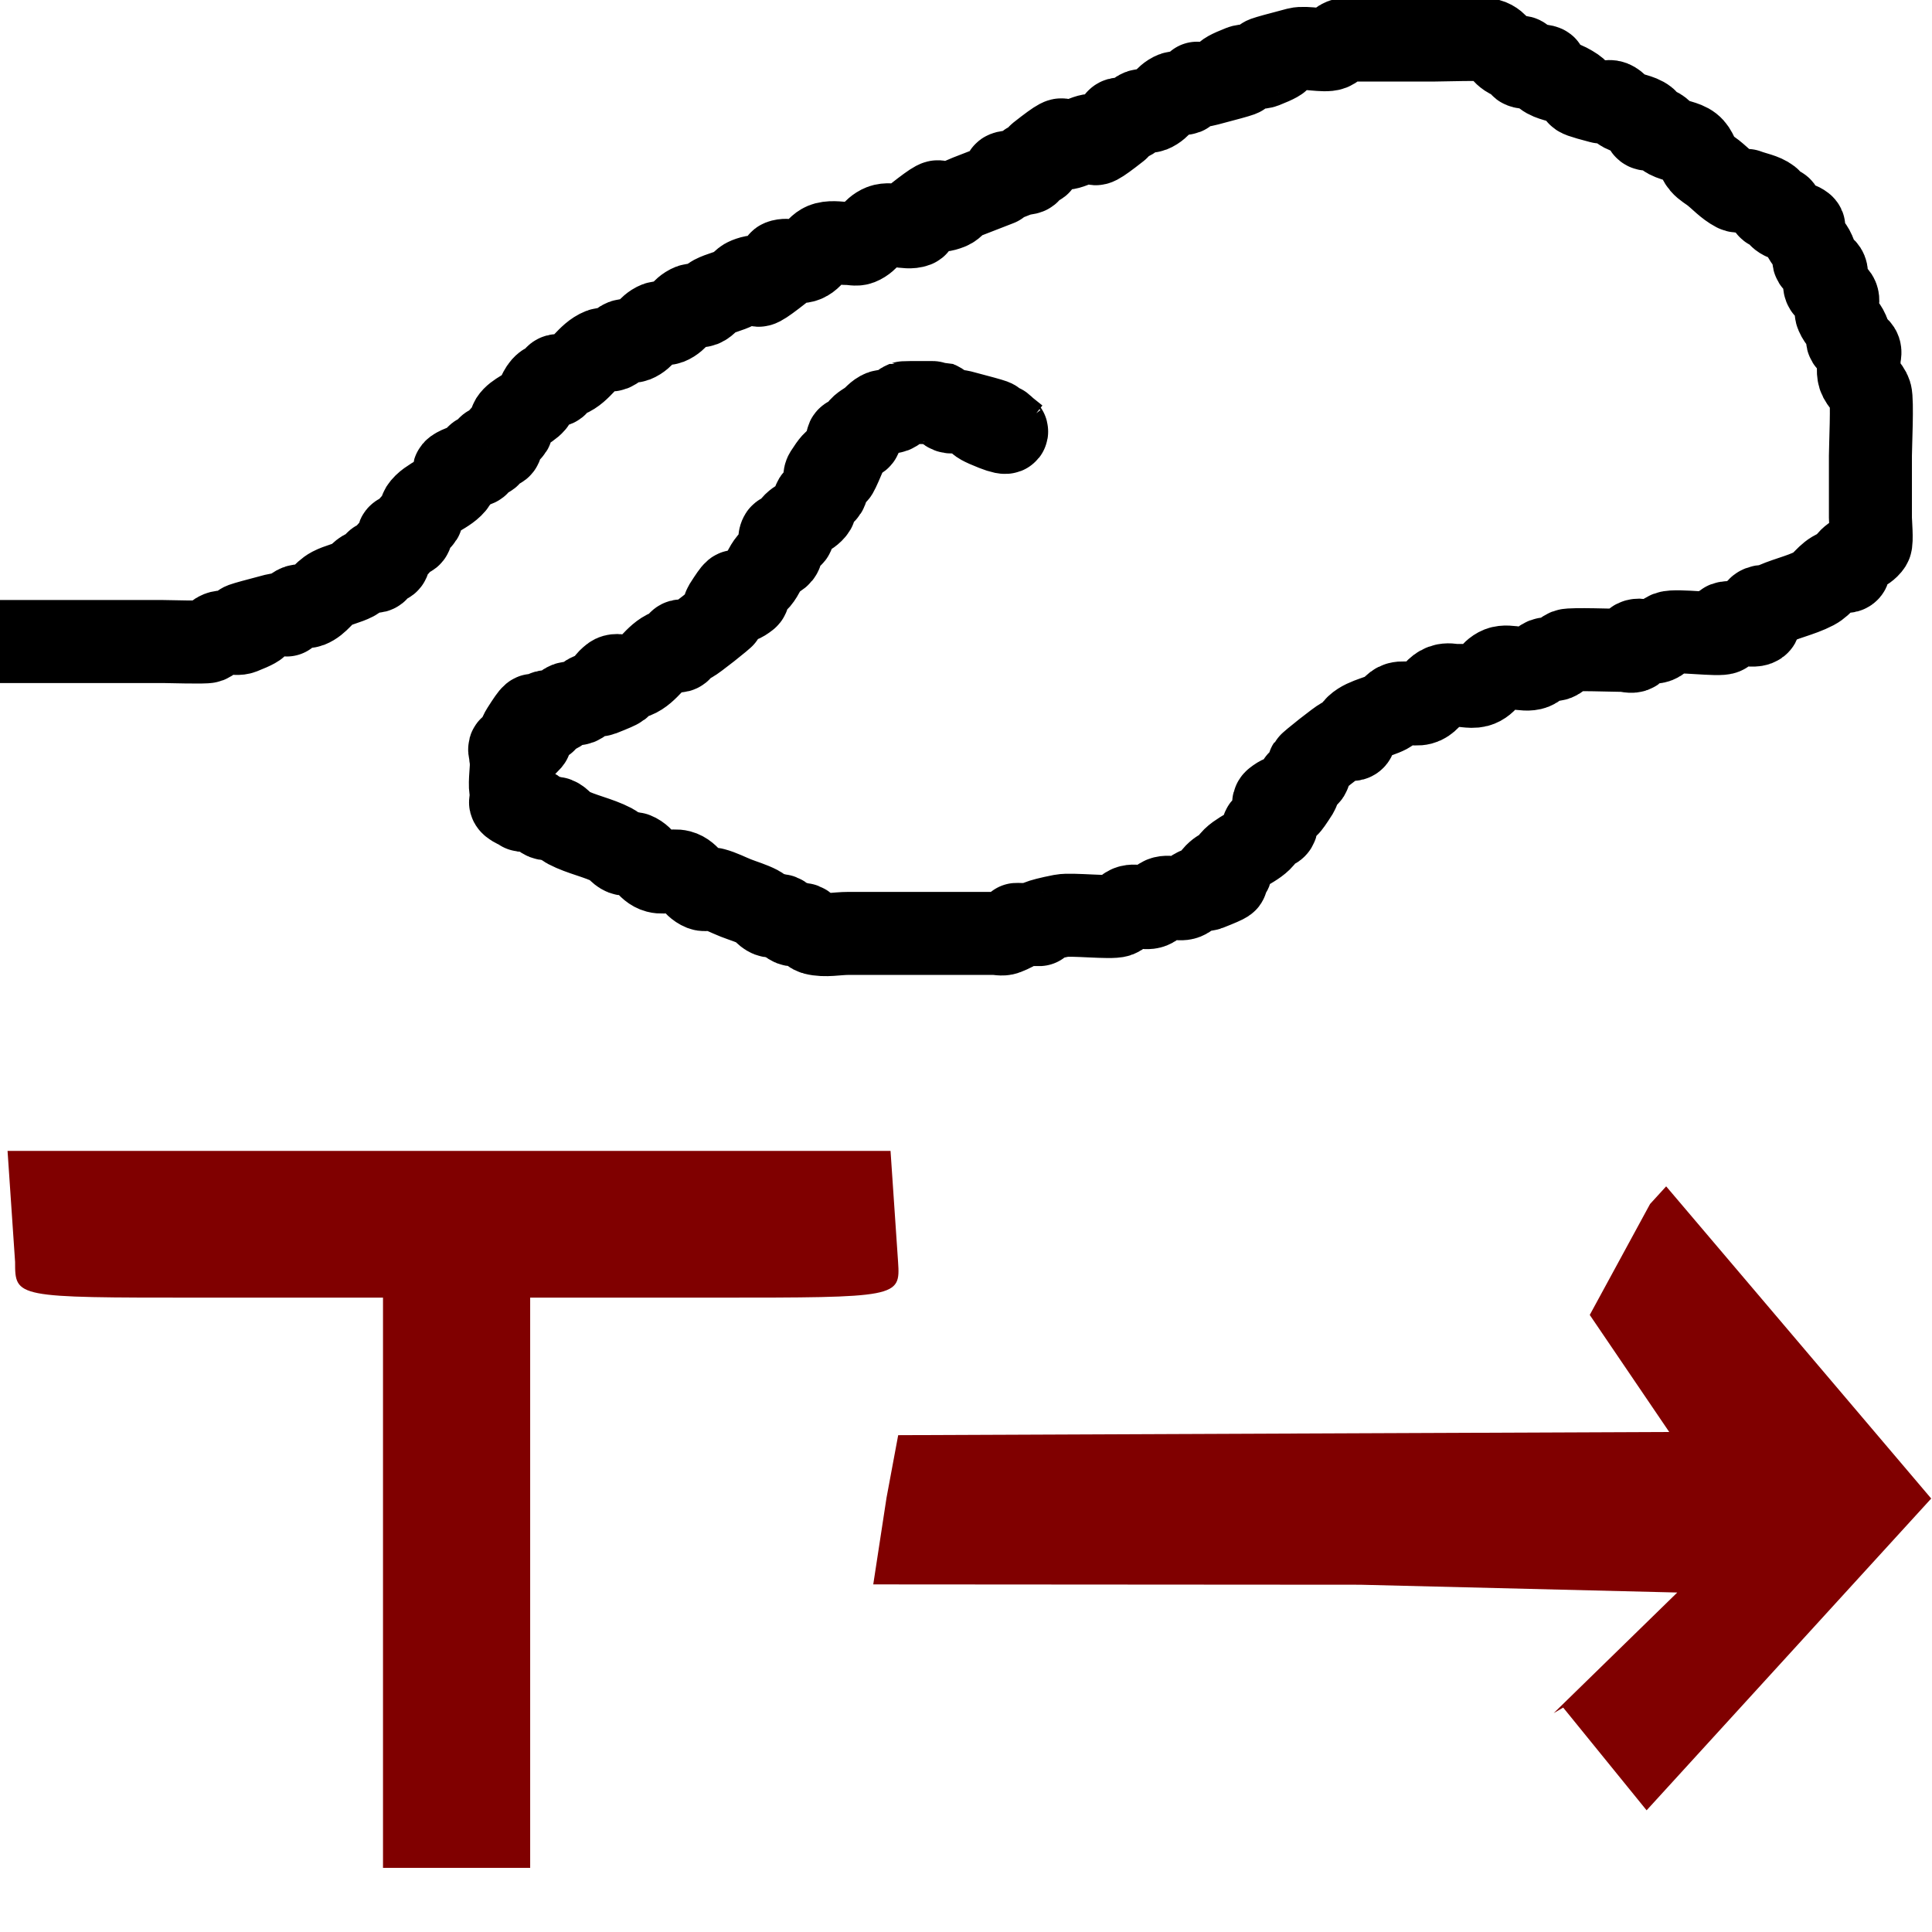 <?xml version="1.0" encoding="UTF-8" standalone="no"?>
<!-- Created with Inkscape (http://www.inkscape.org/) -->

<svg
   xmlns:dc="http://purl.org/dc/elements/1.1/"
   xmlns:cc="http://creativecommons.org/ns#"
   xmlns:rdf="http://www.w3.org/1999/02/22-rdf-syntax-ns#"
   xmlns:svg="http://www.w3.org/2000/svg"
   xmlns="http://www.w3.org/2000/svg"
   xmlns:xlink="http://www.w3.org/1999/xlink"
   xmlns:sodipodi="http://sodipodi.sourceforge.net/DTD/sodipodi-0.dtd"
   xmlns:inkscape="http://www.inkscape.org/namespaces/inkscape"
   height="128"
   id="svg3408"
   inkscape:export-filename="/home/pinheiro/pics/oxygen/scalable/actions/office-chart-scatter.png"
   inkscape:export-xdpi="180"
   inkscape:export-ydpi="180"
   inkscape:output_extension="org.inkscape.output.svgz.inkscape"
   inkscape:version="0.48.4 r9939"
   sodipodi:docname="trajectory-layer.svg"
   sodipodi:version="0.32"
   version="1.0"
   width="128">
  <defs
     id="defs3410">
    <linearGradient
       id="linearGradient3593">
      <stop
         id="stop3595"
         offset="0"
         style="stop-color:#ebebeb;stop-opacity:1" />
      <stop
         id="stop3597"
         offset="0.426"
         style="stop-color:#f5f5f5;stop-opacity:1" />
      <stop
         id="stop3599"
         offset="0.589"
         style="stop-color:#f1f1f1;stop-opacity:1;" />
      <stop
         id="stop3601"
         offset="0.802"
         style="stop-color:#eaeaea;stop-opacity:1;" />
      <stop
         id="stop3603"
         offset="1"
         style="stop-color:#dfdfdf;stop-opacity:1;" />
    </linearGradient>
    <linearGradient
       id="linearGradient3521">
      <stop
         id="stop3523"
         offset="0"
         style="stop-color:#b900c4;stop-opacity:1;" />
      <stop
         id="stop3525"
         offset="1"
         style="stop-color:#fb5800;stop-opacity:1" />
    </linearGradient>
    <linearGradient
       gradientUnits="userSpaceOnUse"
       id="linearGradient3428"
       x1="3.999"
       x2="47.999"
       y1="60"
       y2="60">
      <stop
         id="stop3430"
         offset="0"
         style="stop-color:#245795;stop-opacity:1;" />
      <stop
         id="stop3438"
         offset="1"
         style="stop-color:#afd4ff;stop-opacity:1;" />
    </linearGradient>
    <linearGradient
       id="linearGradient3411">
      <stop
         id="stop3413"
         offset="0"
         style="stop-color:#9fbde2;stop-opacity:1;" />
      <stop
         id="stop3415"
         offset="1"
         style="stop-color:#ffffff;stop-opacity:1;" />
    </linearGradient>
    <inkscape:perspective
       id="perspective263"
       inkscape:persp3d-origin="300 : 400 : 1"
       inkscape:vp_x="-50 : 600 : 1"
       inkscape:vp_y="0 : 1000 : 0"
       inkscape:vp_z="700 : 600 : 1"
       sodipodi:type="inkscape:persp3d" />
    <inkscape:perspective
       id="perspective170"
       inkscape:persp3d-origin="300 : 400 : 1"
       inkscape:vp_x="-50 : 600 : 1"
       inkscape:vp_y="0 : 1000 : 0"
       inkscape:vp_z="700 : 600 : 1"
       sodipodi:type="inkscape:persp3d" />
    <linearGradient
       id="linearGradient3310"
       inkscape:collect="always">
      <stop
         id="stop3312"
         offset="0"
         style="stop-color:#ffffff;stop-opacity:1;" />
      <stop
         id="stop3314"
         offset="1"
         style="stop-color:#ffffff;stop-opacity:0;" />
    </linearGradient>
    <linearGradient
       id="linearGradient4197">
      <stop
         id="stop4199"
         offset="0"
         style="stop-color:#bfbfbf;stop-opacity:1;" />
      <stop
         id="stop4201"
         offset="1"
         style="stop-color:#8b939b;stop-opacity:1;" />
    </linearGradient>
    <linearGradient
       gradientTransform="matrix(8.089,0,0,7.987,48.218,-0.134)"
       gradientUnits="userSpaceOnUse"
       id="linearGradient3602"
       inkscape:collect="always"
       x1="-1.148"
       x2="-1.85"
       xlink:href="#linearGradient3954"
       y1="7.03"
       y2="4.144" />
    <linearGradient
       gradientTransform="matrix(7.545,0,0,7.475,9.592,3.507)"
       gradientUnits="userSpaceOnUse"
       id="linearGradient3600"
       inkscape:collect="always"
       x1="3.5"
       x2="3.5"
       xlink:href="#linearGradient6330"
       y1="7.825"
       y2="4.878" />
    <linearGradient
       gradientTransform="matrix(8,0,0,8,8,-2.6791641e-6)"
       gradientUnits="userSpaceOnUse"
       id="linearGradient3598"
       inkscape:collect="always"
       x1="3.5"
       x2="3.5"
       xlink:href="#linearGradient6310"
       y1="8"
       y2="5" />
    <linearGradient
       gradientTransform="matrix(8.089,0,0,7.987,48.218,-0.134)"
       gradientUnits="userSpaceOnUse"
       id="linearGradient3570"
       inkscape:collect="always"
       x1="-1.148"
       x2="-1.85"
       xlink:href="#linearGradient3954"
       y1="7.03"
       y2="4.144" />
    <linearGradient
       gradientTransform="matrix(7.545,0,0,7.475,9.592,3.507)"
       gradientUnits="userSpaceOnUse"
       id="linearGradient3568"
       inkscape:collect="always"
       x1="3.5"
       x2="3.5"
       xlink:href="#linearGradient6330"
       y1="7.825"
       y2="4.878" />
    <linearGradient
       gradientTransform="matrix(8,0,0,8,8,-2.6791641e-6)"
       gradientUnits="userSpaceOnUse"
       id="linearGradient3566"
       inkscape:collect="always"
       x1="3.5"
       x2="3.5"
       xlink:href="#linearGradient6310"
       y1="8"
       y2="5" />
    <linearGradient
       id="linearGradient3954">
      <stop
         id="stop3956"
         offset="0"
         style="stop-color:#b3b3b3;stop-opacity:1;" />
      <stop
         id="stop3962"
         offset="0.529"
         style="stop-color:#ffffff;stop-opacity:1;" />
      <stop
         id="stop3958"
         offset="1"
         style="stop-color:#c5c5c5;stop-opacity:1;" />
    </linearGradient>
    <linearGradient
       id="linearGradient6330">
      <stop
         id="stop6332"
         offset="0"
         style="stop-color:#0968ef;stop-opacity:1;" />
      <stop
         id="stop6334"
         offset="1"
         style="stop-color:#aecffc;stop-opacity:1;" />
    </linearGradient>
    <linearGradient
       id="linearGradient6310">
      <stop
         id="stop6312"
         offset="0"
         style="stop-color:#b900c4;stop-opacity:1;" />
      <stop
         id="stop6314"
         offset="1"
         style="stop-color:#ae4300;stop-opacity:1;" />
    </linearGradient>
    <linearGradient
       id="linearGradient3291">
      <stop
         id="stop3293"
         offset="0"
         style="stop-color:black;stop-opacity:1" />
      <stop
         id="stop3295"
         offset="1"
         style="stop-color:black;stop-opacity:0" />
    </linearGradient>
    <linearGradient
       id="linearGradient4041">
      <stop
         id="stop4043"
         offset="0"
         style="stop-color:#ffffff;stop-opacity:0;" />
      <stop
         id="stop4045"
         offset="1"
         style="stop-color:#ffffff;stop-opacity:1;" />
    </linearGradient>
    <clipPath
       clipPathUnits="userSpaceOnUse"
       id="clipPath5126">
      <rect
         height="80"
         id="rect5128"
         inkscape:export-filename="/home/pinheiro/Desktop/mock2.png"
         inkscape:export-xdpi="90"
         inkscape:export-ydpi="90"
         inkscape:r_cx="true"
         inkscape:r_cy="true"
         rx="3.767"
         ry="5.117"
         style="opacity:1;fill:#000000;fill-opacity:1;fill-rule:nonzero;stroke:none;stroke-width:4;stroke-linecap:round;stroke-linejoin:round;stroke-miterlimit:4;stroke-dasharray:none;stroke-dashoffset:4;stroke-opacity:1"
         width="96"
         x="95.629"
         y="260.876" />
    </clipPath>
    <linearGradient
       id="linearGradient3369">
      <stop
         id="stop3372"
         offset="0"
         style="stop-color:#ffffff;stop-opacity:1;" />
      <stop
         id="stop3374"
         offset="0.426"
         style="stop-color:#ffffff;stop-opacity:1;" />
      <stop
         id="stop3376"
         offset="0.589"
         style="stop-color:#f1f1f1;stop-opacity:1;" />
      <stop
         id="stop3378"
         offset="0.802"
         style="stop-color:#eaeaea;stop-opacity:1;" />
      <stop
         id="stop3384"
         offset="1"
         style="stop-color:#dfdfdf;stop-opacity:1;" />
    </linearGradient>
    <linearGradient
       id="linearGradient7422">
      <stop
         id="stop7424"
         offset="0"
         style="stop-color:#b4b4b6;stop-opacity:1;" />
      <stop
         id="stop5348"
         offset="0.5"
         style="stop-color:#9c9ca1;stop-opacity:1;" />
      <stop
         id="stop7426"
         offset="1"
         style="stop-color:#cdcdd1;stop-opacity:1;" />
    </linearGradient>
    <linearGradient
       gradientUnits="userSpaceOnUse"
       id="linearGradient4021"
       inkscape:collect="always"
       x1="139.013"
       x2="139.244"
       xlink:href="#linearGradient3369"
       y1="340.876"
       y2="260.876" />
    <linearGradient
       gradientUnits="userSpaceOnUse"
       id="linearGradient4024"
       inkscape:collect="always"
       x1="139.013"
       x2="139.244"
       xlink:href="#linearGradient3369"
       y1="340.876"
       y2="260.876" />
    <linearGradient
       gradientTransform="matrix(1,0,0,0.444,7.2727273e-7,67.556)"
       gradientUnits="userSpaceOnUse"
       id="linearGradient5655"
       inkscape:collect="always"
       x1="16"
       x2="112"
       xlink:href="#linearGradient3369"
       y1="100"
       y2="28" />
    <linearGradient
       gradientTransform="matrix(0.113,0,0,7.8071538e-2,0.643,29.098)"
       gradientUnits="userSpaceOnUse"
       id="linearGradient5658"
       inkscape:collect="always"
       x1="399.775"
       x2="399.775"
       xlink:href="#linearGradient7422"
       y1="1164.67"
       y2="549.061" />
    <linearGradient
       gradientTransform="matrix(1,0,0,0.5,-148,48)"
       gradientUnits="userSpaceOnUse"
       id="linearGradient4561"
       inkscape:collect="always"
       x1="48"
       x2="64"
       xlink:href="#linearGradient4197"
       y1="60"
       y2="60" />
    <linearGradient
       gradientTransform="matrix(1,0,0,0.5,-148,16)"
       gradientUnits="userSpaceOnUse"
       id="linearGradient4564"
       inkscape:collect="always"
       x1="48"
       x2="64"
       xlink:href="#linearGradient4197"
       y1="60"
       y2="60" />
    <linearGradient
       gradientTransform="matrix(4.5,0,0,1,-320,-104)"
       gradientUnits="userSpaceOnUse"
       id="linearGradient4570"
       inkscape:collect="always"
       x1="48"
       x2="64"
       xlink:href="#linearGradient4197"
       y1="60"
       y2="60" />
    <linearGradient
       gradientTransform="matrix(4.5,0,0,1,-320,-144)"
       gradientUnits="userSpaceOnUse"
       id="linearGradient2830"
       inkscape:collect="always"
       x1="48"
       x2="64"
       xlink:href="#linearGradient4197"
       y1="60"
       y2="60" />
    <linearGradient
       gradientUnits="userSpaceOnUse"
       id="linearGradient16291"
       inkscape:collect="always"
       x1="100.936"
       x2="46.59"
       xlink:href="#XMLID_4_"
       y1="59.999"
       y2="59.999" />
    <linearGradient
       gradientTransform="translate(-617.142,-943.429)"
       gradientUnits="userSpaceOnUse"
       id="linearGradient16289"
       inkscape:collect="always"
       x1="47.999"
       x2="3.999"
       xlink:href="#XMLID_3_"
       y1="60.001"
       y2="60.001" />
    <linearGradient
       gradientUnits="userSpaceOnUse"
       id="linearGradient16287"
       inkscape:collect="always"
       x1="3.999"
       x2="47.999"
       xlink:href="#XMLID_2_"
       y1="60"
       y2="60" />
    <linearGradient
       gradientUnits="userSpaceOnUse"
       id="linearGradient16285"
       inkscape:collect="always"
       x1="84.965"
       x2="47.999"
       xlink:href="#XMLID_1_"
       y1="60.001"
       y2="60.001" />
    <linearGradient
       gradientTransform="matrix(0,-4,-4,0,-2060.408,2643.994)"
       gradientUnits="userSpaceOnUse"
       id="linearGradient16283"
       inkscape:collect="always"
       x1="645.998"
       x2="645.998"
       xlink:href="#polygon3293_12_"
       y1="-532.102"
       y2="-543.352" />
    <linearGradient
       gradientTransform="matrix(0,-1,1,0,-483.143,-701.431)"
       gradientUnits="userSpaceOnUse"
       id="linearGradient16281"
       inkscape:collect="always"
       x1="181.999"
       x2="181.999"
       xlink:href="#rect3244_12_"
       y1="-85.999"
       y2="-18" />
    <linearGradient
       gradientUnits="userSpaceOnUse"
       id="XMLID_4_"
       x1="100.936"
       x2="46.59"
       y1="59.999"
       y2="59.999">
      <stop
         id="stop227"
         offset="0"
         style="stop-color:#A4C0E4" />
      <stop
         id="stop229"
         offset="1"
         style="stop-color:#FFFFFF" />
    </linearGradient>
    <linearGradient
       gradientTransform="translate(-617.142,-943.429)"
       gradientUnits="userSpaceOnUse"
       id="XMLID_3_"
       x1="47.999"
       x2="3.999"
       y1="60.001"
       y2="60.001">
      <stop
         id="stop212"
         offset="0"
         style="stop-color:#A4C0E4" />
      <stop
         id="stop214"
         offset="0.7"
         style="stop-color:#FFFFFF" />
    </linearGradient>
    <linearGradient
       gradientUnits="userSpaceOnUse"
       id="XMLID_2_"
       x1="3.999"
       x2="47.999"
       y1="60"
       y2="60">
      <stop
         id="stop197"
         offset="0"
         style="stop-color:#6193CF" />
      <stop
         id="stop199"
         offset="0.154"
         style="stop-color:#6897D1" />
      <stop
         id="stop201"
         offset="0.372"
         style="stop-color:#7AA4D7" />
      <stop
         id="stop203"
         offset="0.628"
         style="stop-color:#98B9E0" />
      <stop
         id="stop205"
         offset="0.91"
         style="stop-color:#C2D5EC" />
      <stop
         id="stop207"
         offset="1"
         style="stop-color:#D1DFF1" />
    </linearGradient>
    <linearGradient
       gradientUnits="userSpaceOnUse"
       id="XMLID_1_"
       x1="84.965"
       x2="47.999"
       y1="60.001"
       y2="60.001">
      <stop
         id="stop188"
         offset="0"
         style="stop-color:#2C72C7" />
      <stop
         id="stop190"
         offset="0.15"
         style="stop-color:#6193CF" />
      <stop
         id="stop192"
         offset="1"
         style="stop-color:#A4C0E4" />
    </linearGradient>
    <linearGradient
       gradientTransform="matrix(0,-4,-4,0,-2060.408,2643.994)"
       gradientUnits="userSpaceOnUse"
       id="polygon3293_12_"
       x1="645.998"
       x2="645.998"
       y1="-532.102"
       y2="-543.352">
      <stop
         id="stop182"
         offset="0"
         style="stop-color:#6193CF" />
      <stop
         id="stop184"
         offset="1"
         style="stop-color:#EEEEEE" />
    </linearGradient>
    <linearGradient
       gradientTransform="matrix(0,-1,1,0,-483.143,-701.431)"
       gradientUnits="userSpaceOnUse"
       id="rect3244_12_"
       x1="181.999"
       x2="181.999"
       y1="-85.999"
       y2="-18">
      <stop
         id="stop174"
         offset="0"
         style="stop-color:#A4C0E4" />
      <stop
         id="stop176"
         offset="0.25"
         style="stop-color:#D1DFF1" />
      <stop
         id="stop178"
         offset="0.85"
         style="stop-color:#FFFFFF" />
    </linearGradient>
    <linearGradient
       gradientTransform="matrix(8.089,0,0,7.987,48.218,-0.134)"
       gradientUnits="userSpaceOnUse"
       id="linearGradient3608"
       inkscape:collect="always"
       x1="-1.148"
       x2="-1.85"
       xlink:href="#linearGradient3954"
       y1="7.03"
       y2="4.144" />
    <linearGradient
       gradientTransform="matrix(7.545,0,0,7.475,9.592,3.507)"
       gradientUnits="userSpaceOnUse"
       id="linearGradient3606"
       inkscape:collect="always"
       x1="3.5"
       x2="3.5"
       xlink:href="#linearGradient6330"
       y1="7.825"
       y2="4.878" />
    <linearGradient
       gradientTransform="matrix(8,0,0,8,8,-2.6791641e-6)"
       gradientUnits="userSpaceOnUse"
       id="linearGradient3604"
       inkscape:collect="always"
       x1="3.5"
       x2="3.5"
       xlink:href="#linearGradient6310"
       y1="8"
       y2="5" />
    <linearGradient
       gradientTransform="matrix(8.089,0,0,7.987,48.218,-0.134)"
       gradientUnits="userSpaceOnUse"
       id="linearGradient3596"
       inkscape:collect="always"
       x1="-1.148"
       x2="-1.85"
       xlink:href="#linearGradient3954"
       y1="7.03"
       y2="4.144" />
    <linearGradient
       gradientTransform="matrix(7.545,0,0,7.475,9.592,3.507)"
       gradientUnits="userSpaceOnUse"
       id="linearGradient3594"
       inkscape:collect="always"
       x1="3.5"
       x2="3.5"
       xlink:href="#linearGradient6330"
       y1="7.825"
       y2="4.878" />
    <linearGradient
       gradientTransform="matrix(8,0,0,8,8,-2.6791641e-6)"
       gradientUnits="userSpaceOnUse"
       id="linearGradient3592"
       inkscape:collect="always"
       x1="3.5"
       x2="3.5"
       xlink:href="#linearGradient6310"
       y1="8"
       y2="5" />
    <linearGradient
       gradientTransform="matrix(7.926,0,0,7.987,47.725,-0.134)"
       gradientUnits="userSpaceOnUse"
       id="linearGradient3520"
       inkscape:collect="always"
       x1="-1.148"
       x2="-1.85"
       xlink:href="#linearGradient3954"
       y1="7.03"
       y2="4.144" />
    <linearGradient
       gradientTransform="matrix(1,0,0,0.872,4.965,0.616)"
       gradientUnits="userSpaceOnUse"
       id="linearGradient3516"
       inkscape:collect="always"
       x1="-1.148"
       x2="-1.85"
       xlink:href="#linearGradient3954"
       y1="7.03"
       y2="4.144" />
    <linearGradient
       gradientTransform="matrix(1,0,0,0.872,4.965,0.616)"
       gradientUnits="userSpaceOnUse"
       id="linearGradient3514"
       inkscape:collect="always"
       x1="-1.148"
       x2="-1.85"
       xlink:href="#linearGradient3954"
       y1="7.03"
       y2="4.144" />
    <linearGradient
       gradientTransform="matrix(1,0,0,0.872,4.965,0.616)"
       gradientUnits="userSpaceOnUse"
       id="linearGradient3512"
       inkscape:collect="always"
       x1="-1.148"
       x2="-1.85"
       xlink:href="#linearGradient3954"
       y1="7.03"
       y2="4.144" />
    <linearGradient
       gradientTransform="matrix(1,0,0,0.872,0,0.638)"
       gradientUnits="userSpaceOnUse"
       id="linearGradient3510"
       inkscape:collect="always"
       x1="3.5"
       x2="3.5"
       xlink:href="#linearGradient6330"
       y1="7.825"
       y2="4.878" />
    <linearGradient
       gradientTransform="matrix(1,0,0,0.872,0,0.638)"
       gradientUnits="userSpaceOnUse"
       id="linearGradient3508"
       inkscape:collect="always"
       x1="3.5"
       x2="3.5"
       xlink:href="#linearGradient6310"
       y1="8"
       y2="5" />
    <linearGradient
       gradientTransform="matrix(1,0,0,0.872,4.965,0.616)"
       gradientUnits="userSpaceOnUse"
       id="linearGradient3506"
       inkscape:collect="always"
       x1="-1.148"
       x2="-1.85"
       xlink:href="#linearGradient3954"
       y1="7.03"
       y2="4.144" />
    <linearGradient
       gradientTransform="matrix(1,0,0,0.872,4.965,0.616)"
       gradientUnits="userSpaceOnUse"
       id="linearGradient3504"
       inkscape:collect="always"
       x1="-1.148"
       x2="-1.85"
       xlink:href="#linearGradient3954"
       y1="7.03"
       y2="4.144" />
    <linearGradient
       gradientTransform="matrix(1,0,0,0.872,4.965,0.616)"
       gradientUnits="userSpaceOnUse"
       id="linearGradient3502"
       inkscape:collect="always"
       x1="-1.148"
       x2="-1.85"
       xlink:href="#linearGradient3954"
       y1="7.03"
       y2="4.144" />
    <linearGradient
       gradientTransform="matrix(1,0,0,0.872,0,0.638)"
       gradientUnits="userSpaceOnUse"
       id="linearGradient3500"
       inkscape:collect="always"
       x1="3.5"
       x2="3.5"
       xlink:href="#linearGradient6330"
       y1="7.825"
       y2="4.878" />
    <linearGradient
       gradientTransform="matrix(1,0,0,0.872,0,0.638)"
       gradientUnits="userSpaceOnUse"
       id="linearGradient3498"
       inkscape:collect="always"
       x1="3.5"
       x2="3.5"
       xlink:href="#linearGradient6310"
       y1="8"
       y2="5" />
    <linearGradient
       gradientTransform="matrix(0.105,0,0,0.169,5.168,-80.955)"
       gradientUnits="userSpaceOnUse"
       id="linearGradient4039"
       inkscape:collect="always"
       x1="399.775"
       x2="399.775"
       xlink:href="#linearGradient4041"
       y1="597.152"
       y2="549.061" />
    <linearGradient
       gradientTransform="translate(8.244873e-7,4)"
       gradientUnits="userSpaceOnUse"
       id="linearGradient4034"
       inkscape:collect="always"
       x1="16"
       x2="112"
       xlink:href="#linearGradient3369"
       y1="100"
       y2="28" />
    <linearGradient
       gradientUnits="userSpaceOnUse"
       id="linearGradient2454"
       inkscape:collect="always"
       x1="139.013"
       x2="139.244"
       xlink:href="#linearGradient3369"
       y1="340.876"
       y2="260.876" />
    <linearGradient
       gradientUnits="userSpaceOnUse"
       id="linearGradient2452"
       inkscape:collect="always"
       x1="139.013"
       x2="139.244"
       xlink:href="#linearGradient3369"
       y1="340.876"
       y2="260.876" />
    <linearGradient
       gradientTransform="matrix(0.113,0,0,0.169,0.643,-84.955)"
       gradientUnits="userSpaceOnUse"
       id="linearGradient2517"
       inkscape:collect="always"
       x1="399.775"
       x2="399.775"
       xlink:href="#linearGradient7422"
       y1="1164.67"
       y2="549.061" />
    <linearGradient
       id="linearGradient2443">
      <stop
         id="stop2445"
         offset="0"
         style="stop-color:#7c7c80;stop-opacity:1;" />
      <stop
         id="stop2447"
         offset="0.5"
         style="stop-color:#69696e;stop-opacity:1;" />
      <stop
         id="stop2449"
         offset="1"
         style="stop-color:#9b9ba3;stop-opacity:1;" />
    </linearGradient>
    <linearGradient
       id="linearGradient2431">
      <stop
         id="stop2433"
         offset="0"
         style="stop-color:#ffffff;stop-opacity:1;" />
      <stop
         id="stop2435"
         offset="0.426"
         style="stop-color:#ffffff;stop-opacity:1;" />
      <stop
         id="stop2437"
         offset="0.589"
         style="stop-color:#f1f1f1;stop-opacity:1;" />
      <stop
         id="stop2439"
         offset="0.802"
         style="stop-color:#eaeaea;stop-opacity:1;" />
      <stop
         id="stop2441"
         offset="1"
         style="stop-color:#dfdfdf;stop-opacity:1;" />
    </linearGradient>
    <clipPath
       clipPathUnits="userSpaceOnUse"
       id="clipPath2427">
      <rect
         height="80"
         id="rect2429"
         inkscape:export-filename="/home/pinheiro/Desktop/mock2.png"
         inkscape:export-xdpi="90"
         inkscape:export-ydpi="90"
         inkscape:r_cx="true"
         inkscape:r_cy="true"
         rx="3.767"
         ry="5.117"
         style="opacity:1;fill:#000000;fill-opacity:1;fill-rule:nonzero;stroke:none;stroke-width:4;stroke-linecap:round;stroke-linejoin:round;stroke-miterlimit:4;stroke-dasharray:none;stroke-dashoffset:4;stroke-opacity:1"
         width="96"
         x="95.629"
         y="260.876" />
    </clipPath>
    <linearGradient
       id="linearGradient2421">
      <stop
         id="stop2423"
         offset="0"
         style="stop-color:#ffffff;stop-opacity:0;" />
      <stop
         id="stop2425"
         offset="1"
         style="stop-color:#ffffff;stop-opacity:1;" />
    </linearGradient>
    <radialGradient
       cx="63.912"
       cy="115.709"
       fx="63.912"
       fy="115.709"
       gradientTransform="matrix(1,0,0,0.198,0,92.822)"
       gradientUnits="userSpaceOnUse"
       id="radialGradient2419"
       inkscape:collect="always"
       r="63.912"
       xlink:href="#linearGradient3291" />
    <linearGradient
       id="linearGradient2413">
      <stop
         id="stop2415"
         offset="0"
         style="stop-color:black;stop-opacity:1" />
      <stop
         id="stop2417"
         offset="1"
         style="stop-color:black;stop-opacity:0" />
    </linearGradient>
    <linearGradient
       gradientTransform="matrix(1,0,0,0.872,0,0.638)"
       gradientUnits="userSpaceOnUse"
       id="linearGradient15103"
       inkscape:collect="always"
       x1="3.5"
       x2="3.5"
       xlink:href="#linearGradient6310"
       y1="8"
       y2="5" />
    <linearGradient
       gradientTransform="matrix(1,0,0,0.872,0,0.638)"
       gradientUnits="userSpaceOnUse"
       id="linearGradient15105"
       inkscape:collect="always"
       x1="3.5"
       x2="3.5"
       xlink:href="#linearGradient6330"
       y1="7.825"
       y2="4.878" />
    <linearGradient
       id="linearGradient2399">
      <stop
         id="stop2401"
         offset="0"
         style="stop-color:#0968ef;stop-opacity:1;" />
      <stop
         id="stop2403"
         offset="1"
         style="stop-color:#aecffc;stop-opacity:1;" />
    </linearGradient>
    <linearGradient
       gradientTransform="matrix(1,0,0,0.872,4.965,0.616)"
       gradientUnits="userSpaceOnUse"
       id="linearGradient15107"
       inkscape:collect="always"
       x1="-1.148"
       x2="-1.85"
       xlink:href="#linearGradient3954"
       y1="7.03"
       y2="4.144" />
    <linearGradient
       id="linearGradient2390">
      <stop
         id="stop2392"
         offset="0"
         style="stop-color:#b3b3b3;stop-opacity:1;" />
      <stop
         id="stop2394"
         offset="0.529"
         style="stop-color:#ffffff;stop-opacity:1;" />
      <stop
         id="stop2396"
         offset="1"
         style="stop-color:#c5c5c5;stop-opacity:1;" />
    </linearGradient>
    <linearGradient
       gradientTransform="matrix(1,0,0,0.872,4.965,0.616)"
       gradientUnits="userSpaceOnUse"
       id="linearGradient15109"
       inkscape:collect="always"
       x1="-1.148"
       x2="-1.85"
       xlink:href="#linearGradient3954"
       y1="7.03"
       y2="4.144" />
    <linearGradient
       gradientTransform="matrix(1,0,0,0.872,4.965,0.616)"
       gradientUnits="userSpaceOnUse"
       id="linearGradient15111"
       inkscape:collect="always"
       x1="-1.148"
       x2="-1.85"
       xlink:href="#linearGradient3954"
       y1="7.03"
       y2="4.144" />
    <linearGradient
       gradientTransform="matrix(1,0,0,0.872,0,0.638)"
       gradientUnits="userSpaceOnUse"
       id="linearGradient15113"
       inkscape:collect="always"
       x1="3.5"
       x2="3.5"
       xlink:href="#linearGradient6310"
       y1="8"
       y2="5" />
    <linearGradient
       gradientTransform="matrix(1,0,0,0.872,0,0.638)"
       gradientUnits="userSpaceOnUse"
       id="linearGradient15115"
       inkscape:collect="always"
       x1="3.5"
       x2="3.5"
       xlink:href="#linearGradient6330"
       y1="7.825"
       y2="4.878" />
    <linearGradient
       gradientTransform="matrix(1,0,0,0.872,4.965,0.616)"
       gradientUnits="userSpaceOnUse"
       id="linearGradient15117"
       inkscape:collect="always"
       x1="-1.148"
       x2="-1.85"
       xlink:href="#linearGradient3954"
       y1="7.03"
       y2="4.144" />
    <linearGradient
       gradientTransform="matrix(1,0,0,0.872,4.965,0.616)"
       gradientUnits="userSpaceOnUse"
       id="linearGradient15119"
       inkscape:collect="always"
       x1="-1.148"
       x2="-1.85"
       xlink:href="#linearGradient3954"
       y1="7.03"
       y2="4.144" />
    <linearGradient
       gradientTransform="matrix(1,0,0,0.872,4.965,0.616)"
       gradientUnits="userSpaceOnUse"
       id="linearGradient15121"
       inkscape:collect="always"
       x1="-1.148"
       x2="-1.85"
       xlink:href="#linearGradient3954"
       y1="7.03"
       y2="4.144" />
    <linearGradient
       id="linearGradient2377">
      <stop
         id="stop2379"
         offset="0"
         style="stop-color:#575757;stop-opacity:0.019;" />
      <stop
         id="stop2381"
         offset="1"
         style="stop-color:#8b939b;stop-opacity:1;" />
    </linearGradient>
    <radialGradient
       cx="63.912"
       cy="115.709"
       fx="63.912"
       fy="115.709"
       gradientTransform="matrix(1,0,0,0.198,0,92.822)"
       gradientUnits="userSpaceOnUse"
       id="radialGradient2500"
       inkscape:collect="always"
       r="63.912"
       xlink:href="#linearGradient3291" />
    <linearGradient
       gradientTransform="matrix(0.105,0,0,0.169,177.925,-187.711)"
       gradientUnits="userSpaceOnUse"
       id="linearGradient2518"
       inkscape:collect="always"
       x1="399.775"
       x2="399.775"
       xlink:href="#linearGradient4041"
       y1="597.152"
       y2="549.061" />
    <linearGradient
       gradientTransform="translate(172.757,-102.757)"
       gradientUnits="userSpaceOnUse"
       id="linearGradient2521"
       inkscape:collect="always"
       x1="16"
       x2="112"
       xlink:href="#linearGradient3369"
       y1="100"
       y2="28" />
    <linearGradient
       gradientTransform="matrix(0.113,0,0,0.169,173.4,-191.711)"
       gradientUnits="userSpaceOnUse"
       id="linearGradient2524"
       inkscape:collect="always"
       x1="399.775"
       x2="399.775"
       xlink:href="#linearGradient7422"
       y1="1164.67"
       y2="549.061" />
    <linearGradient
       gradientTransform="matrix(8.0971324e-2,0,0,7.8071538e-2,42.745,-2.902)"
       gradientUnits="userSpaceOnUse"
       id="linearGradient2330"
       inkscape:collect="always"
       x1="399.775"
       x2="399.775"
       xlink:href="#linearGradient7422"
       y1="1164.67"
       y2="549.061" />
    <linearGradient
       gradientTransform="matrix(0.667,0,0,0.444,45.333,35.556)"
       gradientUnits="userSpaceOnUse"
       id="linearGradient2332"
       inkscape:collect="always"
       x1="16"
       x2="112"
       xlink:href="#linearGradient3369"
       y1="100"
       y2="28" />
    <linearGradient
       gradientTransform="translate(-3,64)"
       gradientUnits="userSpaceOnUse"
       id="linearGradient3316"
       inkscape:collect="always"
       x1="77.562"
       x2="108.625"
       xlink:href="#linearGradient3310"
       y1="32"
       y2="32" />
    <linearGradient
       gradientTransform="translate(7,32)"
       gradientUnits="userSpaceOnUse"
       id="linearGradient3320"
       inkscape:collect="always"
       x1="77.562"
       x2="108.625"
       xlink:href="#linearGradient3310"
       y1="32"
       y2="32" />
    <linearGradient
       gradientTransform="matrix(1.936,0,0,1.137,40.51,-9.096)"
       gradientUnits="userSpaceOnUse"
       id="linearGradient3330"
       inkscape:collect="always"
       x1="16.263"
       x2="28.913"
       xlink:href="#linearGradient2399"
       y1="67.869"
       y2="-12.524" />
    <linearGradient
       gradientTransform="matrix(8.0971324e-2,0,0,7.8071538e-2,-3.505,-9.652)"
       gradientUnits="userSpaceOnUse"
       id="linearGradient2333"
       inkscape:collect="always"
       x1="399.775"
       x2="399.775"
       xlink:href="#linearGradient7422"
       y1="1164.67"
       y2="549.061" />
    <linearGradient
       gradientTransform="matrix(0.667,0,0,0.444,-0.917,28.806)"
       gradientUnits="userSpaceOnUse"
       id="linearGradient2335"
       inkscape:collect="always"
       x1="16"
       x2="112"
       xlink:href="#linearGradient3369"
       y1="100"
       y2="28" />
    <linearGradient
       gradientTransform="translate(-39.25,25.25)"
       gradientUnits="userSpaceOnUse"
       id="linearGradient2337"
       inkscape:collect="always"
       x1="77.562"
       x2="108.625"
       xlink:href="#linearGradient3310"
       y1="32"
       y2="32" />
    <linearGradient
       gradientTransform="matrix(1.167,0,0,1.556,-10.667,-35.556)"
       gradientUnits="userSpaceOnUse"
       id="linearGradient2459"
       inkscape:collect="always"
       x1="16"
       x2="112"
       xlink:href="#linearGradient3369"
       y1="100"
       y2="28" />
    <linearGradient
       gradientTransform="matrix(1,0,-1.039,2.602,34.409,-21.883)"
       gradientUnits="userSpaceOnUse"
       id="linearGradient2515"
       inkscape:collect="always"
       x1="111.195"
       x2="79.995"
       xlink:href="#linearGradient3310"
       y1="-27.443"
       y2="39.929" />
    <linearGradient
       gradientUnits="userSpaceOnUse"
       id="linearGradient3304"
       inkscape:collect="always"
       x1="-26.988"
       x2="44.15"
       xlink:href="#linearGradient3369"
       y1="111.317"
       y2="-23.921" />
    <linearGradient
       gradientUnits="userSpaceOnUse"
       id="linearGradient3306"
       inkscape:collect="always"
       x1="-5.896"
       x2="38.491"
       xlink:href="#linearGradient2443"
       y1="-44.786"
       y2="123.498" />
    <linearGradient
       gradientUnits="userSpaceOnUse"
       id="linearGradient2336"
       inkscape:collect="always"
       x1="85.717"
       x2="-13.947"
       xlink:href="#linearGradient3369"
       y1="92.19"
       y2="1.964" />
    <linearGradient
       gradientUnits="userSpaceOnUse"
       id="linearGradient2338"
       inkscape:collect="always"
       x1="-5.896"
       x2="55.589"
       xlink:href="#linearGradient2443"
       y1="-44.786"
       y2="116.059" />
    <linearGradient
       gradientTransform="matrix(-1,0,1.039,2.602,125.708,-21.883)"
       gradientUnits="userSpaceOnUse"
       id="linearGradient2340"
       inkscape:collect="always"
       x1="102.024"
       x2="63.742"
       xlink:href="#linearGradient3310"
       y1="7.38"
       y2="41.851" />
    <linearGradient
       gradientUnits="userSpaceOnUse"
       id="linearGradient2343"
       inkscape:collect="always"
       x1="94.271"
       x2="-11.964"
       xlink:href="#linearGradient3369"
       y1="96.019"
       y2="48.465" />
    <linearGradient
       gradientUnits="userSpaceOnUse"
       id="linearGradient2345"
       inkscape:collect="always"
       x1="-5.896"
       x2="55.589"
       xlink:href="#linearGradient2443"
       y1="-44.786"
       y2="116.059" />
    <linearGradient
       gradientUnits="userSpaceOnUse"
       id="linearGradient3326"
       inkscape:collect="always"
       x1="37.406"
       x2="-122.809"
       xlink:href="#XMLID_2_"
       y1="14.748"
       y2="120.065" />
    <linearGradient
       gradientTransform="translate(12,0)"
       gradientUnits="userSpaceOnUse"
       id="linearGradient2213"
       inkscape:collect="always"
       x1="113.157"
       x2="39.268"
       xlink:href="#linearGradient2399"
       y1="25.786"
       y2="25.786" />
    <linearGradient
       gradientTransform="matrix(3.333,0,-0.64,2.559,69.638,-169.219)"
       gradientUnits="userSpaceOnUse"
       id="linearGradient2211"
       inkscape:collect="always"
       x1="20"
       x2="20"
       xlink:href="#linearGradient3314"
       y1="78.165"
       y2="109.849" />
    <linearGradient
       gradientTransform="matrix(0.833,0,0,0.916,40.667,32.069)"
       gradientUnits="userSpaceOnUse"
       id="linearGradient2209"
       inkscape:collect="always"
       x1="80.347"
       x2="73.463"
       xlink:href="#linearGradient3323"
       y1="17.269"
       y2="107.955" />
    <linearGradient
       gradientTransform="matrix(1.571,0,0,2,-77.455,-24)"
       gradientUnits="userSpaceOnUse"
       id="linearGradient2207"
       inkscape:collect="always"
       x1="102.311"
       x2="74.33"
       xlink:href="#linearGradient3310"
       y1="-5.83"
       y2="32" />
    <linearGradient
       gradientTransform="matrix(0.833,0,0,0.889,-5.333,-16.889)"
       gradientUnits="userSpaceOnUse"
       id="linearGradient2205"
       inkscape:collect="always"
       x1="42.729"
       x2="124.092"
       xlink:href="#linearGradient2431"
       y1="100"
       y2="28" />
    <linearGradient
       gradientTransform="matrix(9.7165589e-2,0,0,0.13,-6.306,-71.504)"
       gradientUnits="userSpaceOnUse"
       id="linearGradient2203"
       inkscape:collect="always"
       x1="399.775"
       x2="399.775"
       xlink:href="#linearGradient7422"
       y1="1164.67"
       y2="549.061" />
    <linearGradient
       gradientTransform="translate(12,0)"
       gradientUnits="userSpaceOnUse"
       id="linearGradient3427"
       inkscape:collect="always"
       x1="113.157"
       x2="39.268"
       xlink:href="#linearGradient2399"
       y1="25.786"
       y2="25.786" />
    <linearGradient
       gradientTransform="matrix(0.833,0,0,0.916,40.667,32.069)"
       gradientUnits="userSpaceOnUse"
       id="linearGradient2534"
       inkscape:collect="always"
       x1="80.347"
       x2="73.463"
       xlink:href="#linearGradient3323"
       y1="17.269"
       y2="107.955" />
    <linearGradient
       gradientTransform="matrix(3.333,0,-0.64,2.559,69.638,-169.219)"
       gradientUnits="userSpaceOnUse"
       id="linearGradient2531"
       inkscape:collect="always"
       x1="20"
       x2="20"
       xlink:href="#linearGradient3314"
       y1="78.165"
       y2="109.849" />
    <linearGradient
       id="linearGradient3323">
      <stop
         id="stop3325"
         offset="0"
         style="stop-color:#c7cdd7;stop-opacity:1;" />
      <stop
         id="stop3327"
         offset="1"
         style="stop-color:#ffffff;stop-opacity:1;" />
    </linearGradient>
    <linearGradient
       id="linearGradient3314"
       inkscape:collect="always">
      <stop
         id="stop3316"
         offset="0"
         style="stop-color:#ffffff;stop-opacity:1;" />
      <stop
         id="stop3318"
         offset="1"
         style="stop-color:#ffffff;stop-opacity:0;" />
    </linearGradient>
    <linearGradient
       id="linearGradient3405">
      <stop
         id="stop3407"
         offset="0"
         style="stop-color:#b4b4b6;stop-opacity:1;" />
      <stop
         id="stop3409"
         offset="0.5"
         style="stop-color:#9c9ca1;stop-opacity:1;" />
      <stop
         id="stop3411"
         offset="1"
         style="stop-color:#cdcdd1;stop-opacity:1;" />
    </linearGradient>
    <linearGradient
       id="linearGradient3393">
      <stop
         id="stop3395"
         offset="0"
         style="stop-color:#ffffff;stop-opacity:1;" />
      <stop
         id="stop3397"
         offset="0.426"
         style="stop-color:#ffffff;stop-opacity:1;" />
      <stop
         id="stop3399"
         offset="0.589"
         style="stop-color:#f1f1f1;stop-opacity:1;" />
      <stop
         id="stop3401"
         offset="0.802"
         style="stop-color:#eaeaea;stop-opacity:1;" />
      <stop
         id="stop3403"
         offset="1"
         style="stop-color:#dfdfdf;stop-opacity:1;" />
    </linearGradient>
    <linearGradient
       id="linearGradient3387">
      <stop
         id="stop3389"
         offset="0"
         style="stop-color:#0968ef;stop-opacity:1;" />
      <stop
         id="stop3391"
         offset="1"
         style="stop-color:#aecffc;stop-opacity:1;" />
    </linearGradient>
    <linearGradient
       gradientTransform="matrix(1.936,0,0,1.137,180.51,-41.096)"
       gradientUnits="userSpaceOnUse"
       id="linearGradient3385"
       inkscape:collect="always"
       x1="16.263"
       x2="28.913"
       xlink:href="#linearGradient2399"
       y1="67.869"
       y2="-12.524" />
    <linearGradient
       gradientTransform="matrix(9.7165589e-2,0,0,0.13,-6.306,-71.504)"
       gradientUnits="userSpaceOnUse"
       id="linearGradient3287"
       inkscape:collect="always"
       x1="399.775"
       x2="399.775"
       xlink:href="#linearGradient7422"
       y1="1164.67"
       y2="549.061" />
    <linearGradient
       gradientTransform="matrix(0.833,0,0,0.889,-5.333,-16.889)"
       gradientUnits="userSpaceOnUse"
       id="linearGradient3289"
       inkscape:collect="always"
       x1="42.729"
       x2="124.092"
       xlink:href="#linearGradient2431"
       y1="100"
       y2="28" />
    <linearGradient
       gradientTransform="matrix(1.571,0,0,2,-77.455,-24)"
       gradientUnits="userSpaceOnUse"
       id="linearGradient3292"
       inkscape:collect="always"
       x1="102.311"
       x2="74.33"
       xlink:href="#linearGradient3310"
       y1="-5.83"
       y2="32" />
    <inkscape:perspective
       id="perspective3379"
       inkscape:persp3d-origin="300 : 400 : 1"
       inkscape:vp_x="-50 : 600 : 1"
       inkscape:vp_y="0 : 1000 : 0"
       inkscape:vp_z="700 : 600 : 1"
       sodipodi:type="inkscape:persp3d" />
    <radialGradient
       cx="1.609"
       cy="43.392"
       fx="1.609"
       fy="43.392"
       gradientTransform="matrix(0.934,-0.47,0.614,1.223,-22.252,-22.18)"
       gradientUnits="userSpaceOnUse"
       id="radialGradient3454"
       inkscape:collect="always"
       r="51.479"
       xlink:href="#linearGradient3323" />
    <radialGradient
       cx="-11.533"
       cy="46.049"
       fx="-11.533"
       fy="46.049"
       gradientTransform="matrix(1.447,-0.71,0.6,1.23,-22.477,-22.092)"
       gradientUnits="userSpaceOnUse"
       id="radialGradient3464"
       inkscape:collect="always"
       r="51.479"
       xlink:href="#linearGradient3323" />
    <linearGradient
       gradientUnits="userSpaceOnUse"
       id="linearGradient3466"
       inkscape:collect="always"
       x1="37.406"
       x2="-122.809"
       xlink:href="#XMLID_2_"
       y1="14.748"
       y2="120.065" />
    <radialGradient
       cx="-11.533"
       cy="46.049"
       fx="-11.533"
       fy="46.049"
       gradientTransform="matrix(-0.149,1.639,1.391,0.124,-21.244,64.708)"
       gradientUnits="userSpaceOnUse"
       id="radialGradient3469"
       inkscape:collect="always"
       r="51.479"
       xlink:href="#linearGradient3323" />
    <linearGradient
       gradientTransform="matrix(0.364,0.954,0.953,-0.365,7.994,78.095)"
       gradientUnits="userSpaceOnUse"
       id="linearGradient3471"
       inkscape:collect="always"
       x1="37.406"
       x2="-122.809"
       xlink:href="#XMLID_2_"
       y1="14.748"
       y2="120.065" />
    <linearGradient
       gradientTransform="matrix(0.364,0.954,0.953,-0.365,7.994,78.095)"
       gradientUnits="userSpaceOnUse"
       id="linearGradient3480"
       inkscape:collect="always"
       x1="37.406"
       x2="-122.809"
       xlink:href="#XMLID_2_"
       y1="14.748"
       y2="120.065" />
    <radialGradient
       cx="-11.533"
       cy="46.049"
       fx="-11.533"
       fy="46.049"
       gradientTransform="matrix(-0.149,1.639,1.391,0.124,-21.244,64.708)"
       gradientUnits="userSpaceOnUse"
       id="radialGradient3482"
       inkscape:collect="always"
       r="51.479"
       xlink:href="#linearGradient3323" />
    <linearGradient
       gradientTransform="matrix(0.364,0.954,0.953,-0.365,7.994,78.095)"
       gradientUnits="userSpaceOnUse"
       id="linearGradient3484"
       inkscape:collect="always"
       x1="37.406"
       x2="-122.809"
       xlink:href="#XMLID_2_"
       y1="14.748"
       y2="120.065" />
    <linearGradient
       gradientUnits="userSpaceOnUse"
       id="linearGradient3489"
       inkscape:collect="always"
       x1="56"
       x2="34.25"
       xlink:href="#linearGradient3314"
       y1="43.775"
       y2="128.438" />
    <linearGradient
       gradientTransform="matrix(9.7165589e-2,0,0,0.13,-6.306,-71.504)"
       gradientUnits="userSpaceOnUse"
       id="linearGradient3501"
       inkscape:collect="always"
       x1="399.775"
       x2="399.775"
       xlink:href="#linearGradient7422"
       y1="1164.67"
       y2="549.061" />
    <linearGradient
       gradientTransform="matrix(0.833,0,0,0.889,-5.333,-16.889)"
       gradientUnits="userSpaceOnUse"
       id="linearGradient3503"
       inkscape:collect="always"
       x1="42.729"
       x2="124.092"
       xlink:href="#linearGradient2431"
       y1="100"
       y2="28" />
    <linearGradient
       gradientTransform="matrix(1.571,0,0,2,-77.455,-24)"
       gradientUnits="userSpaceOnUse"
       id="linearGradient3505"
       inkscape:collect="always"
       x1="102.311"
       x2="74.33"
       xlink:href="#linearGradient3310"
       y1="-5.83"
       y2="32" />
    <linearGradient
       gradientTransform="matrix(0.833,0,0,0.916,40.667,32.069)"
       gradientUnits="userSpaceOnUse"
       id="linearGradient3507"
       inkscape:collect="always"
       x1="80.347"
       x2="73.463"
       xlink:href="#linearGradient3323"
       y1="17.269"
       y2="107.955" />
    <linearGradient
       gradientTransform="matrix(3.333,0,-0.64,2.559,69.638,-169.219)"
       gradientUnits="userSpaceOnUse"
       id="linearGradient3509"
       inkscape:collect="always"
       x1="20"
       x2="20"
       xlink:href="#linearGradient3314"
       y1="78.165"
       y2="109.849" />
    <linearGradient
       gradientTransform="matrix(-1,0,0,1,-75.714,190.919)"
       gradientUnits="userSpaceOnUse"
       id="linearGradient3511"
       inkscape:collect="always"
       x1="113.157"
       x2="39.268"
       xlink:href="#linearGradient2399"
       y1="25.786"
       y2="25.786" />
    <linearGradient
       gradientUnits="userSpaceOnUse"
       id="linearGradient3531"
       inkscape:collect="always"
       x1="56"
       x2="34.25"
       xlink:href="#linearGradient3314"
       y1="43.775"
       y2="128.438" />
    <linearGradient
       gradientTransform="matrix(9.7165589e-2,0,0,0.13,-6.306,-71.504)"
       gradientUnits="userSpaceOnUse"
       id="linearGradient3541"
       inkscape:collect="always"
       x1="399.775"
       x2="399.775"
       xlink:href="#linearGradient7422"
       y1="1164.67"
       y2="549.061" />
    <linearGradient
       gradientTransform="matrix(0.833,0,0,0.889,-5.333,-16.889)"
       gradientUnits="userSpaceOnUse"
       id="linearGradient3543"
       inkscape:collect="always"
       x1="42.729"
       x2="124.092"
       xlink:href="#linearGradient2431"
       y1="100"
       y2="28" />
    <linearGradient
       gradientTransform="matrix(1.571,0,0,2,-77.455,-24)"
       gradientUnits="userSpaceOnUse"
       id="linearGradient3545"
       inkscape:collect="always"
       x1="102.311"
       x2="74.33"
       xlink:href="#linearGradient3310"
       y1="-5.83"
       y2="32" />
    <linearGradient
       gradientTransform="matrix(0.833,0,0,0.916,40.667,32.069)"
       gradientUnits="userSpaceOnUse"
       id="linearGradient3547"
       inkscape:collect="always"
       x1="80.347"
       x2="73.463"
       xlink:href="#linearGradient3323"
       y1="17.269"
       y2="107.955" />
    <linearGradient
       gradientTransform="matrix(3.333,0,-0.64,2.559,69.638,-169.219)"
       gradientUnits="userSpaceOnUse"
       id="linearGradient3549"
       inkscape:collect="always"
       x1="20"
       x2="20"
       xlink:href="#linearGradient3314"
       y1="78.165"
       y2="109.849" />
    <linearGradient
       gradientTransform="matrix(-1,0,0,1,-75.714,190.919)"
       gradientUnits="userSpaceOnUse"
       id="linearGradient3551"
       inkscape:collect="always"
       x1="113.157"
       x2="39.268"
       xlink:href="#linearGradient2399"
       y1="25.786"
       y2="25.786" />
    <linearGradient
       gradientUnits="userSpaceOnUse"
       id="linearGradient3611"
       inkscape:collect="always"
       x1="94.271"
       x2="-11.964"
       xlink:href="#linearGradient3369"
       y1="96.019"
       y2="48.465" />
    <linearGradient
       gradientUnits="userSpaceOnUse"
       id="linearGradient3613"
       inkscape:collect="always"
       x1="-5.896"
       x2="55.589"
       xlink:href="#linearGradient2443"
       y1="-44.786"
       y2="116.059" />
    <linearGradient
       gradientTransform="matrix(-1,0,1.039,-2.602,125.708,126.165)"
       gradientUnits="userSpaceOnUse"
       id="linearGradient3615"
       inkscape:collect="always"
       x1="102.024"
       x2="63.742"
       xlink:href="#linearGradient3310"
       y1="7.38"
       y2="41.851" />
    <linearGradient
       gradientTransform="matrix(0,-1,-2.602,1.039,110.159,125.714)"
       gradientUnits="userSpaceOnUse"
       id="linearGradient3618"
       inkscape:collect="always"
       x1="102.024"
       x2="63.742"
       xlink:href="#linearGradient3310"
       y1="7.38"
       y2="41.851" />
    <linearGradient
       gradientTransform="matrix(0.364,0.954,0.953,-0.365,7.994,78.095)"
       gradientUnits="userSpaceOnUse"
       id="linearGradient3621"
       inkscape:collect="always"
       x1="94.271"
       x2="-11.964"
       xlink:href="#linearGradient3369"
       y1="96.019"
       y2="48.465" />
    <linearGradient
       gradientTransform="matrix(0.364,0.954,0.953,-0.365,7.994,78.095)"
       gradientUnits="userSpaceOnUse"
       id="linearGradient3623"
       inkscape:collect="always"
       x1="-5.896"
       x2="55.589"
       xlink:href="#linearGradient2443"
       y1="-44.786"
       y2="116.059" />
    <radialGradient
       cx="1.609"
       cy="43.392"
       fx="1.609"
       fy="43.392"
       gradientTransform="matrix(0.934,-0.47,0.614,1.223,-22.252,-22.18)"
       gradientUnits="userSpaceOnUse"
       id="radialGradient3625"
       inkscape:collect="always"
       r="51.479"
       xlink:href="#linearGradient3323" />
    <linearGradient
       gradientUnits="userSpaceOnUse"
       id="linearGradient3627"
       inkscape:collect="always"
       x1="37.406"
       x2="-122.809"
       xlink:href="#XMLID_2_"
       y1="14.748"
       y2="120.065" />
    <radialGradient
       cx="1.609"
       cy="43.392"
       fx="1.609"
       fy="43.392"
       gradientTransform="matrix(0.108,1.062,-1.389,0.14,149.378,64.954)"
       gradientUnits="userSpaceOnUse"
       id="radialGradient3630"
       inkscape:collect="always"
       r="51.479"
       xlink:href="#linearGradient3323" />
    <linearGradient
       gradientTransform="matrix(-0.364,0.954,-0.953,-0.365,120.139,78.095)"
       gradientUnits="userSpaceOnUse"
       id="linearGradient3632"
       inkscape:collect="always"
       x1="37.406"
       x2="-122.809"
       xlink:href="#XMLID_2_"
       y1="14.748"
       y2="120.065" />
    <linearGradient
       gradientTransform="matrix(0.364,0.954,0.953,-0.365,7.994,78.095)"
       gradientUnits="userSpaceOnUse"
       id="linearGradient3638"
       inkscape:collect="always"
       x1="-5.896"
       x2="55.589"
       xlink:href="#linearGradient2443"
       y1="-44.786"
       y2="116.059" />
    <linearGradient
       gradientTransform="matrix(-0.364,0.954,-0.953,-0.365,120.139,78.095)"
       gradientUnits="userSpaceOnUse"
       id="linearGradient3644"
       inkscape:collect="always"
       x1="37.406"
       x2="-122.809"
       xlink:href="#XMLID_2_"
       y1="14.748"
       y2="120.065" />
    <linearGradient
       gradientTransform="translate(63.95,0)"
       gradientUnits="userSpaceOnUse"
       id="linearGradient3298"
       inkscape:collect="always"
       x1="8.239"
       x2="8.239"
       xlink:href="#linearGradient3288"
       y1="-13.865"
       y2="-1.405" />
    <linearGradient
       gradientTransform="matrix(7.2861454e-2,0,0,0.117,3.284,-56.353)"
       gradientUnits="userSpaceOnUse"
       id="linearGradient2217"
       inkscape:collect="always"
       x1="399.775"
       x2="399.775"
       xlink:href="#linearGradient7422"
       y1="1164.67"
       y2="549.061" />
    <linearGradient
       gradientTransform="matrix(0.583,0,0,0.778,6.681,-5.778)"
       gradientUnits="userSpaceOnUse"
       id="linearGradient2214"
       inkscape:collect="always"
       x1="119.576"
       x2="16"
       xlink:href="#linearGradient2431"
       y1="23.793"
       y2="109.651" />
    <linearGradient
       gradientTransform="matrix(0,-1.198,-1.75,0,100,149.334)"
       gradientUnits="userSpaceOnUse"
       id="linearGradient3708"
       inkscape:collect="always"
       x1="102.311"
       x2="74.33"
       xlink:href="#linearGradient3310"
       y1="-5.83"
       y2="32" />
    <linearGradient
       gradientTransform="matrix(0.833,0,0,0.889,19.748,31.099)"
       gradientUnits="userSpaceOnUse"
       id="linearGradient3706"
       inkscape:collect="always"
       x1="80.347"
       x2="73.463"
       xlink:href="#linearGradient3323"
       y1="17.269"
       y2="107.955" />
    <linearGradient
       gradientTransform="matrix(0,3.333,2.559,-0.64,-169.232,69.651)"
       gradientUnits="userSpaceOnUse"
       id="linearGradient2204"
       inkscape:collect="always"
       x1="20"
       x2="20"
       xlink:href="#linearGradient3314"
       y1="78.165"
       y2="109.849" />
    <linearGradient
       gradientTransform="matrix(0.707,0.707,0.707,-0.707,-8.689,31.054)"
       gradientUnits="userSpaceOnUse"
       id="linearGradient2201"
       inkscape:collect="always"
       x1="113.157"
       x2="39.268"
       xlink:href="#linearGradient2399"
       y1="25.786"
       y2="25.786" />
    <linearGradient
       gradientTransform="translate(12,0)"
       gradientUnits="userSpaceOnUse"
       id="linearGradient3553"
       inkscape:collect="always"
       x1="113.157"
       x2="39.268"
       xlink:href="#linearGradient2399"
       y1="25.786"
       y2="25.786" />
    <linearGradient
       gradientTransform="matrix(3.333,0,-0.64,2.559,69.638,-169.219)"
       gradientUnits="userSpaceOnUse"
       id="linearGradient3701"
       inkscape:collect="always"
       x1="20"
       x2="20"
       xlink:href="#linearGradient3314"
       y1="78.165"
       y2="109.849" />
    <linearGradient
       gradientTransform="matrix(0.833,0,0,0.916,40.667,32.069)"
       gradientUnits="userSpaceOnUse"
       id="linearGradient3699"
       inkscape:collect="always"
       x1="80.347"
       x2="73.463"
       xlink:href="#linearGradient3323"
       y1="17.269"
       y2="107.955" />
    <linearGradient
       gradientTransform="matrix(1.571,0,0,2,-77.455,-24)"
       gradientUnits="userSpaceOnUse"
       id="linearGradient3697"
       inkscape:collect="always"
       x1="102.311"
       x2="74.33"
       xlink:href="#linearGradient3310"
       y1="-5.83"
       y2="32" />
    <linearGradient
       gradientTransform="matrix(0.833,0,0,0.889,-5.333,-16.889)"
       gradientUnits="userSpaceOnUse"
       id="linearGradient3695"
       inkscape:collect="always"
       x1="42.729"
       x2="124.092"
       xlink:href="#linearGradient2431"
       y1="100"
       y2="28" />
    <linearGradient
       gradientTransform="matrix(9.7165589e-2,0,0,0.13,-6.306,-71.504)"
       gradientUnits="userSpaceOnUse"
       id="linearGradient3693"
       inkscape:collect="always"
       x1="399.775"
       x2="399.775"
       xlink:href="#linearGradient7422"
       y1="1164.67"
       y2="549.061" />
    <linearGradient
       gradientTransform="translate(12,0)"
       gradientUnits="userSpaceOnUse"
       id="linearGradient3691"
       inkscape:collect="always"
       x1="113.157"
       x2="39.268"
       xlink:href="#linearGradient2399"
       y1="25.786"
       y2="25.786" />
    <linearGradient
       gradientTransform="matrix(0.833,0,0,0.916,40.667,32.069)"
       gradientUnits="userSpaceOnUse"
       id="linearGradient3689"
       inkscape:collect="always"
       x1="80.347"
       x2="73.463"
       xlink:href="#linearGradient3323"
       y1="17.269"
       y2="107.955" />
    <linearGradient
       gradientTransform="matrix(3.333,0,-0.64,2.559,69.638,-169.219)"
       gradientUnits="userSpaceOnUse"
       id="linearGradient3687"
       inkscape:collect="always"
       x1="20"
       x2="20"
       xlink:href="#linearGradient3314"
       y1="78.165"
       y2="109.849" />
    <linearGradient
       id="linearGradient3681">
      <stop
         id="stop3683"
         offset="0"
         style="stop-color:#c7cdd7;stop-opacity:1;" />
      <stop
         id="stop3685"
         offset="1"
         style="stop-color:#ffffff;stop-opacity:1;" />
    </linearGradient>
    <linearGradient
       id="linearGradient3661">
      <stop
         id="stop3663"
         offset="0"
         style="stop-color:#b4b4b6;stop-opacity:1;" />
      <stop
         id="stop3665"
         offset="0.5"
         style="stop-color:#9c9ca1;stop-opacity:1;" />
      <stop
         id="stop3667"
         offset="1"
         style="stop-color:#cdcdd1;stop-opacity:1;" />
    </linearGradient>
    <linearGradient
       id="linearGradient3649">
      <stop
         id="stop3651"
         offset="0"
         style="stop-color:#ffffff;stop-opacity:1;" />
      <stop
         id="stop3653"
         offset="0.426"
         style="stop-color:#ffffff;stop-opacity:1;" />
      <stop
         id="stop3655"
         offset="0.589"
         style="stop-color:#f1f1f1;stop-opacity:1;" />
      <stop
         id="stop3657"
         offset="0.802"
         style="stop-color:#eaeaea;stop-opacity:1;" />
      <stop
         id="stop3659"
         offset="1"
         style="stop-color:#dfdfdf;stop-opacity:1;" />
    </linearGradient>
    <linearGradient
       id="linearGradient3643">
      <stop
         id="stop3645"
         offset="0"
         style="stop-color:#0968ef;stop-opacity:1;" />
      <stop
         id="stop3647"
         offset="1"
         style="stop-color:#aecffc;stop-opacity:1;" />
    </linearGradient>
    <linearGradient
       gradientTransform="matrix(9.7165589e-2,0,0,0.13,-6.306,-71.504)"
       gradientUnits="userSpaceOnUse"
       id="linearGradient3641"
       inkscape:collect="always"
       x1="399.775"
       x2="399.775"
       xlink:href="#linearGradient7422"
       y1="1164.67"
       y2="549.061" />
    <linearGradient
       gradientTransform="matrix(0.833,0,0,0.889,-5.333,-16.889)"
       gradientUnits="userSpaceOnUse"
       id="linearGradient3639"
       inkscape:collect="always"
       x1="42.729"
       x2="124.092"
       xlink:href="#linearGradient2431"
       y1="100"
       y2="28" />
    <linearGradient
       gradientTransform="matrix(1.571,0,0,2,-77.455,-24)"
       gradientUnits="userSpaceOnUse"
       id="linearGradient3636"
       inkscape:collect="always"
       x1="102.311"
       x2="74.33"
       xlink:href="#linearGradient3310"
       y1="-5.83"
       y2="32" />
    <linearGradient
       id="linearGradient3288"
       inkscape:collect="always">
      <stop
         id="stop3290"
         offset="0"
         style="stop-color:#618fd2;stop-opacity:1;" />
      <stop
         id="stop3292"
         offset="1"
         style="stop-color:#a4c0e4;stop-opacity:1" />
    </linearGradient>
    <linearGradient
       id="linearGradient2222"
       inkscape:collect="always">
      <stop
         id="stop2224"
         offset="0"
         style="stop-color:#0066ff;stop-opacity:1" />
      <stop
         id="stop2226"
         offset="1"
         style="stop-color:#80b3ff;stop-opacity:1" />
    </linearGradient>
    <inkscape:perspective
       id="perspective3627"
       inkscape:persp3d-origin="300 : 400 : 1"
       inkscape:vp_x="-50 : 600 : 1"
       inkscape:vp_y="0 : 1000 : 0"
       inkscape:vp_z="700 : 600 : 1"
       sodipodi:type="inkscape:persp3d" />
    <linearGradient
       gradientUnits="userSpaceOnUse"
       id="linearGradient3738"
       inkscape:collect="always"
       x1="8.239"
       x2="8.239"
       xlink:href="#linearGradient2222"
       y1="-13.865"
       y2="-1.405" />
    <linearGradient
       gradientTransform="translate(103.95,0)"
       gradientUnits="userSpaceOnUse"
       id="linearGradient3742"
       inkscape:collect="always"
       x1="8.239"
       x2="8.239"
       xlink:href="#linearGradient2222"
       y1="-13.865"
       y2="-1.405" />
    <linearGradient
       gradientTransform="translate(0,-103.95)"
       gradientUnits="userSpaceOnUse"
       id="linearGradient3746"
       inkscape:collect="always"
       x1="8.239"
       x2="8.239"
       xlink:href="#linearGradient2222"
       y1="-13.865"
       y2="-1.405" />
    <linearGradient
       gradientTransform="translate(104,-103.95)"
       gradientUnits="userSpaceOnUse"
       id="linearGradient3750"
       inkscape:collect="always"
       x1="8.239"
       x2="8.239"
       xlink:href="#linearGradient2222"
       y1="-13.865"
       y2="-1.405" />
    <linearGradient
       gradientTransform="translate(126.383,-1.623)"
       gradientUnits="userSpaceOnUse"
       id="linearGradient3499"
       inkscape:collect="always"
       x1="64"
       x2="64"
       xlink:href="#linearGradient2222"
       y1="108"
       y2="23.905" />
    <linearGradient
       gradientTransform="translate(126.383,-1.623)"
       gradientUnits="userSpaceOnUse"
       id="linearGradient3519"
       inkscape:collect="always"
       x1="64"
       x2="72"
       xlink:href="#linearGradient3521"
       y1="104"
       y2="28" />
    <radialGradient
       cx="100"
       cy="108"
       fx="100"
       fy="108"
       gradientTransform="matrix(2.216,0,0,2.216,-121.558,-131.283)"
       gradientUnits="userSpaceOnUse"
       id="radialGradient3590"
       inkscape:collect="always"
       r="56"
       xlink:href="#linearGradient3593" />
    <linearGradient
       inkscape:collect="always"
       xlink:href="#linearGradient3643"
       id="linearGradient3294"
       gradientUnits="userSpaceOnUse"
       gradientTransform="matrix(0.646,-0.763,-0.763,-0.646,37.839,98.188)"
       x1="84"
       y1="56"
       x2="112"
       y2="-12" />
    <linearGradient
       inkscape:collect="always"
       xlink:href="#linearGradient6310"
       id="linearGradient3296"
       gradientUnits="userSpaceOnUse"
       gradientTransform="matrix(-0.683,0.73,0.73,0.683,71.231,-48.589)"
       x1="151.137"
       y1="57.515"
       x2="91.471"
       y2="-2.151" />
  </defs>
  <sodipodi:namedview
     bordercolor="#666666"
     borderopacity="1.0"
     gridtolerance="9"
     guidetolerance="10"
     height="128px"
     id="base"
     inkscape:current-layer="layer1"
     inkscape:cx="64.8125"
     inkscape:cy="-15.25"
     inkscape:document-units="px"
     inkscape:guide-bbox="true"
     inkscape:pageopacity="0.0"
     inkscape:pageshadow="2"
     inkscape:showpageshadow="false"
     inkscape:window-height="746"
     inkscape:window-width="1366"
     inkscape:window-x="-8"
     inkscape:window-y="424"
     inkscape:zoom="2"
     objecttolerance="8"
     pagecolor="#ffffff"
     showborder="true"
     showgrid="false"
     showguides="true"
     width="128px"
     inkscape:window-maximized="1">
    <inkscape:grid
       color="#0000ff"
       empcolor="#0000ff"
       empopacity="0.4"
       empspacing="2"
       enabled="true"
       id="GridFromPre046Settings"
       opacity="0.2"
       originx="0px"
       originy="0px"
       spacingx="4px"
       spacingy="4px"
       type="xygrid"
       visible="true" />
  </sodipodi:namedview>
  <g
     id="layer1"
     inkscape:groupmode="layer"
     inkscape:label="Livello 1">
    <path
       style="fill:#800000;fill-opacity:1"
       d="m 25.375,104.861 0,-18.889 -12.188,0 C 1,85.972 1,85.972 1,83.611 L 0.5,76.25 l 28.75,0 29.75,0 0.5,7.361 c 0.16,2.356 0,2.361 -12.188,2.361 l -12.187,0 0,18.889 0,18.889 -4.875,0 -4.875,0 z"
       id="path17139"
       inkscape:connector-curvature="0"
       sodipodi:nodetypes="ccsscccsscccccc" />
    <g
       id="g3350"
       transform="matrix(0.013,0.013,0.014,-0.013,-155.292,151.907)"
       style="fill:#000000;stroke:none">
      <path
         id="path3352"
         d="m 6923.134,12472.266 145.18,-420.162 504.305,-92.204 125.569,126.655 -878.98,-886.587 -1130.117,-1139.897 136.757,-182.196 196.409,-245.16 1195.736,1194.055 886.78,842.708 -94.859,174.801 22.158,-857.95 8.635,37.08 476.18,-47.36 -62.757,731.701 -62.756,731.7 -737.671,57.825 -737.671,57.825 z"
         inkscape:connector-curvature="0"
         style="fill:#800000"
         sodipodi:nodetypes="ccccccccccccccccccc" />
    </g>
    <path
       style="fill:none;stroke:#000000;stroke-width:5.5;stroke-linecap:butt;stroke-linejoin:round;stroke-miterlimit:4;stroke-opacity:1;stroke-dasharray:none"
       d="m -0.355,42.503 c 3.721,0 7.442,0 11.164,0 0.389,0 2.781,0.077 2.977,0 0.314,-0.124 0.43,-0.463 0.744,-0.586 0.444,-0.175 1.045,0.175 1.488,0 3.406,-1.341 -3.158,0.243 2.233,-1.172 0.235,-0.062 0.496,0 0.744,0 0.248,-0.195 0.43,-0.463 0.744,-0.586 0.222,-0.087 0.522,0.087 0.744,0 0.628,-0.247 0.905,-0.866 1.488,-1.172 0.462,-0.242 1.027,-0.344 1.488,-0.586 0.292,-0.153 0.43,-0.463 0.744,-0.586 0.222,-0.087 0.569,0.138 0.744,0 0.175,-0.138 -0.175,-0.448 0,-0.586 0.175,-0.138 0.569,0.138 0.744,0 0.175,-0.138 -0.111,-0.411 0,-0.586 0.157,-0.247 0.587,-0.339 0.744,-0.586 0.111,-0.175 -0.175,-0.448 0,-0.586 0.175,-0.138 0.569,0.138 0.744,0 0.175,-0.138 -0.111,-0.411 0,-0.586 0.157,-0.247 0.587,-0.339 0.744,-0.586 0.111,-0.175 -0.111,-0.411 0,-0.586 0.447,-0.703 1.786,-1.055 2.233,-1.758 0.513,-0.808 -0.901,-0.524 0.744,-1.172 0.222,-0.087 0.569,0.138 0.744,0 0.175,-0.138 -0.175,-0.448 0,-0.586 0.175,-0.138 0.569,0.138 0.744,0 0.175,-0.138 -0.175,-0.448 0,-0.586 0.175,-0.138 0.569,0.138 0.744,0 0.175,-0.138 -0.111,-0.411 0,-0.586 0.157,-0.247 0.587,-0.339 0.744,-0.586 0.111,-0.175 -0.111,-0.411 0,-0.586 0.314,-0.494 1.099,-0.712 1.488,-1.172 0.308,-0.363 0.352,-0.863 0.744,-1.172 0.175,-0.138 0.569,0.138 0.744,0 0.175,-0.138 -0.175,-0.448 0,-0.586 0.175,-0.138 0.522,0.087 0.744,0 0.893,-0.352 1.34,-1.407 2.233,-1.758 0.222,-0.087 0.522,0.087 0.744,0 0.314,-0.124 0.43,-0.463 0.744,-0.586 0.222,-0.087 0.522,0.087 0.744,0 0.628,-0.247 0.861,-0.925 1.488,-1.172 0.222,-0.087 0.522,0.087 0.744,0 0.628,-0.247 0.861,-0.925 1.488,-1.172 0.222,-0.087 0.522,0.087 0.744,0 0.314,-0.124 0.452,-0.433 0.744,-0.586 0.462,-0.242 1.027,-0.344 1.488,-0.586 0.292,-0.153 0.43,-0.463 0.744,-0.586 1.833,-0.722 -0.672,1.701 2.233,-0.586 0.175,-0.138 -0.222,-0.499 0,-0.586 0.444,-0.175 1.018,0.124 1.488,0 0.666,-0.175 0.823,-0.997 1.488,-1.172 0.471,-0.124 0.992,0 1.488,0 0.248,0 0.522,0.087 0.744,0 0.628,-0.247 0.861,-0.925 1.488,-1.172 0.595,-0.234 1.637,0.234 2.233,0 0.222,-0.087 -0.175,-0.448 0,-0.586 2.905,-2.287 0.4,0.136 2.233,-0.586 0.314,-0.124 0.452,-0.433 0.744,-0.586 0.139,-0.073 2.929,-1.135 2.977,-1.172 0.175,-0.138 -0.222,-0.499 0,-0.586 0.444,-0.175 1.045,0.175 1.489,0 0.222,-0.087 -0.175,-0.448 0,-0.586 0.175,-0.138 0.569,0.138 0.744,0 0.175,-0.138 -0.175,-0.448 0,-0.586 2.905,-2.287 0.4,0.136 2.233,-0.586 0.314,-0.124 0.43,-0.463 0.744,-0.586 1.833,-0.722 -0.672,1.701 2.233,-0.586 0.175,-0.138 -0.175,-0.448 0,-0.586 0.175,-0.138 0.522,0.087 0.744,0 0.314,-0.124 0.43,-0.463 0.744,-0.586 0.222,-0.087 0.522,0.087 0.744,0 0.628,-0.247 0.861,-0.925 1.488,-1.172 0.222,-0.087 0.522,0.087 0.744,0 1.694,-1.334 -0.154,-0.155 1.488,-0.586 5.391,-1.415 -1.173,0.169 2.233,-1.172 0.444,-0.175 1.045,0.175 1.489,0 3.406,-1.341 -3.158,0.243 2.233,-1.172 0.512,-0.134 1.794,0.173 2.233,0 0.314,-0.124 0.43,-0.463 0.744,-0.586 0.222,-0.087 0.496,0 0.744,0 0.248,0 0.496,0 0.744,0 1.488,0 2.977,0 4.465,0 0.415,0 3.381,-0.089 3.721,0 0.666,0.175 0.861,0.925 1.488,1.172 0.222,0.087 0.569,-0.138 0.744,0 0.175,0.138 -0.222,0.499 0,0.586 0.444,0.175 1.045,-0.175 1.489,0 0.222,0.087 -0.175,0.448 0,0.586 0.392,0.309 1.027,0.344 1.488,0.586 1.703,0.894 -0.465,0.464 2.233,1.172 0.235,0.062 0.522,-0.087 0.744,0 0.314,0.124 0.452,0.433 0.744,0.586 0.462,0.242 1.096,0.277 1.488,0.586 0.175,0.138 -0.175,0.448 0,0.586 0.175,0.138 0.522,-0.087 0.744,0 0.314,0.124 0.452,0.433 0.744,0.586 0.462,0.242 1.096,0.277 1.489,0.586 0.392,0.309 0.437,0.809 0.744,1.172 0.195,0.23 0.496,0.391 0.744,0.586 0.496,0.391 0.905,0.866 1.489,1.172 0.206,0.108 0.496,0 0.744,0 0.496,0.195 1.096,0.277 1.489,0.586 0.175,0.138 -0.175,0.448 0,0.586 0.175,0.138 0.569,-0.138 0.744,0 0.175,0.138 -0.175,0.448 0,0.586 0.392,0.309 1.096,0.277 1.489,0.586 0.175,0.138 -0.079,0.401 0,0.586 0.175,0.414 0.569,0.758 0.744,1.172 0.079,0.185 -0.111,0.411 0,0.586 0.157,0.247 0.587,0.339 0.744,0.586 0.222,0.349 -0.222,0.823 0,1.172 0.157,0.247 0.587,0.339 0.744,0.586 0.222,0.349 -0.157,0.801 0,1.172 0.175,0.414 0.569,0.758 0.744,1.172 0.079,0.185 -0.111,0.411 0,0.586 0.157,0.247 0.587,0.339 0.744,0.586 0.111,0.175 0,0.391 0,0.586 0,0.391 -0.12,0.793 0,1.172 0.135,0.424 0.61,0.748 0.744,1.172 0.142,0.447 0,3.496 0,4.102 0,1.367 0,2.735 0,4.102 0,0.264 0.113,1.58 0,1.758 -0.314,0.494 -1.175,0.678 -1.488,1.172 -0.111,0.175 0.175,0.448 0,0.586 -0.175,0.138 -0.522,-0.087 -0.744,0 -0.628,0.247 -0.905,0.866 -1.488,1.172 -0.923,0.485 -2.054,0.688 -2.977,1.172 -1.474,-0.059 -0.352,0.863 -0.744,1.172 -0.372,0.293 -1.861,-0.293 -2.233,0 -0.175,0.138 0.175,0.448 0,0.586 -0.261,0.206 -3.207,-0.202 -3.721,0 -0.314,0.124 -0.43,0.463 -0.744,0.586 -0.444,0.175 -1.138,-0.276 -1.489,0 -0.175,0.138 0.175,0.448 0,0.586 -0.175,0.138 -0.496,0 -0.744,0 -0.518,0 -3.452,-0.106 -3.721,0 -0.314,0.124 -0.43,0.463 -0.744,0.586 -0.222,0.087 -0.522,-0.087 -0.744,0 -0.314,0.124 -0.43,0.463 -0.744,0.586 -0.595,0.234 -1.637,-0.234 -2.233,0 -0.628,0.247 -0.823,0.997 -1.488,1.172 -0.471,0.124 -1.007,-0.095 -1.489,0 -1.347,-0.353 -1.384,0.949 -2.233,1.172 -0.471,0.124 -1.018,-0.124 -1.488,0 -0.333,0.087 -0.452,0.433 -0.744,0.586 -0.68,0.357 -1.806,0.5 -2.233,1.172 -0.111,0.175 0.175,0.448 0,0.586 -0.175,0.138 -0.522,-0.087 -0.744,0 -0.198,0.078 -2.134,1.603 -2.233,1.758 -0.111,0.175 0.111,0.411 0,0.586 -0.157,0.247 -0.587,0.339 -0.744,0.586 -0.111,0.175 0.111,0.411 0,0.586 -1.549,2.439 0.051,-0.627 -1.488,0.586 -0.372,0.293 0.372,1.465 0,1.758 -0.175,0.138 -0.569,-0.138 -0.744,0 -0.175,0.138 0.111,0.411 0,0.586 -0.447,0.703 -1.786,1.055 -2.233,1.758 -0.111,0.175 0.175,0.448 0,0.586 -0.175,0.138 -0.569,-0.138 -0.744,0 -1.54,1.213 2.353,-0.047 -0.744,1.172 -0.222,0.087 -0.522,-0.087 -0.744,0 -0.314,0.124 -0.43,0.463 -0.744,0.586 -0.444,0.175 -1.045,-0.175 -1.488,0 -0.314,0.124 -0.43,0.463 -0.744,0.586 -0.444,0.175 -1.045,-0.175 -1.489,0 -0.314,0.124 -0.43,0.463 -0.744,0.586 -0.427,0.168 -3.088,-0.125 -3.721,0 -3.421,0.673 -0.169,0.586 -2.233,0.586 -1.745,0 0.351,-0.138 -1.489,0.586 -0.222,0.087 -0.496,0 -0.744,0 -0.248,0 -0.496,0 -0.744,0 -1.24,0 -2.481,0 -3.721,0 -1.737,0 -3.473,0 -5.21,0 -0.744,0 -1.527,0.185 -2.233,0 -0.333,-0.087 -0.43,-0.463 -0.744,-0.586 -0.222,-0.087 -0.522,0.087 -0.744,0 -0.314,-0.124 -0.43,-0.463 -0.744,-0.586 -0.222,-0.087 -0.522,0.087 -0.744,0 -0.314,-0.124 -0.452,-0.433 -0.744,-0.586 -0.462,-0.242 -0.992,-0.391 -1.488,-0.586 -0.496,-0.195 -0.962,-0.448 -1.488,-0.586 -0.235,-0.062 -0.522,0.087 -0.744,0 -0.628,-0.247 -0.823,-0.997 -1.488,-1.172 -0.471,-0.124 -1.018,0.124 -1.488,0 -0.666,-0.175 -0.861,-0.925 -1.488,-1.172 -0.222,-0.087 -0.522,0.087 -0.744,0 -0.314,-0.124 -0.452,-0.433 -0.744,-0.586 -0.923,-0.485 -2.054,-0.688 -2.977,-1.172 -0.292,-0.153 -0.43,-0.463 -0.744,-0.586 -0.222,-0.087 -0.522,0.087 -0.744,0 -0.314,-0.124 -0.43,-0.463 -0.744,-0.586 -0.222,-0.087 -0.522,0.087 -0.744,0 -0.314,-0.124 -0.992,-0.391 -0.744,-0.586 0.248,-0.195 0.744,0.862 0.744,0.586 0,-0.437 -0.569,-0.758 -0.744,-1.172 -0.14,-0.331 0,-1.373 0,-1.758 0,-0.195 0,-0.391 0,-0.586 0,-0.195 -0.248,-0.586 0,-0.586 0.248,0 -0.175,0.724 0,0.586 2.905,-2.287 -0.172,-0.315 0.744,-1.758 1.549,-2.439 -0.051,0.627 1.488,-0.586 0.175,-0.138 -0.175,-0.448 0,-0.586 0.175,-0.138 0.522,0.087 0.744,0 0.314,-0.124 0.43,-0.463 0.744,-0.586 0.222,-0.087 0.522,0.087 0.744,0 0.314,-0.124 0.43,-0.463 0.744,-0.586 0.222,-0.087 0.522,0.087 0.744,0 3.097,-1.22 -0.796,0.04 0.744,-1.172 0.351,-0.276 1.045,0.175 1.488,0 0.893,-0.352 1.34,-1.407 2.233,-1.758 0.222,-0.087 0.569,0.138 0.744,0 0.175,-0.138 -0.175,-0.448 0,-0.586 0.175,-0.138 0.522,0.087 0.744,0 0.198,-0.078 2.134,-1.603 2.233,-1.758 0.111,-0.175 -0.111,-0.411 0,-0.586 1.549,-2.439 -0.051,0.627 1.488,-0.586 0.175,-0.138 -0.111,-0.411 0,-0.586 0.157,-0.247 0.55,-0.356 0.744,-0.586 0.308,-0.363 0.437,-0.809 0.744,-1.172 0.195,-0.23 0.633,-0.324 0.744,-0.586 0.157,-0.371 -0.222,-0.823 0,-1.172 0.111,-0.175 0.569,0.138 0.744,0 0.175,-0.138 -0.111,-0.411 0,-0.586 0.314,-0.494 1.175,-0.678 1.488,-1.172 0.111,-0.175 -0.111,-0.411 0,-0.586 0.157,-0.247 0.587,-0.339 0.744,-0.586 0.222,-0.349 -0.222,-0.823 0,-1.172 1.703,-2.682 -0.308,2.487 1.488,-1.758 0.078,-0.185 -0.175,-0.448 0,-0.586 0.175,-0.138 0.569,0.138 0.744,0 0.175,-0.138 -0.111,-0.411 0,-0.586 0.157,-0.247 0.496,-0.391 0.744,-0.586 0.248,-0.195 0.43,-0.463 0.744,-0.586 0.222,-0.087 0.522,0.087 0.744,0 0.314,-0.124 0.43,-0.463 0.744,-0.586 0.039,-0.015 2.194,-0.015 2.233,0 0.314,0.124 0.43,0.463 0.744,0.586 0.222,0.087 0.509,-0.062 0.744,0 5.391,1.415 -1.173,-0.169 2.233,1.172 2.19,0.862 -0.98,-1.358 1.488,0.586"
       id="path3362"
       inkscape:connector-curvature="0" />
  </g>
</svg>
